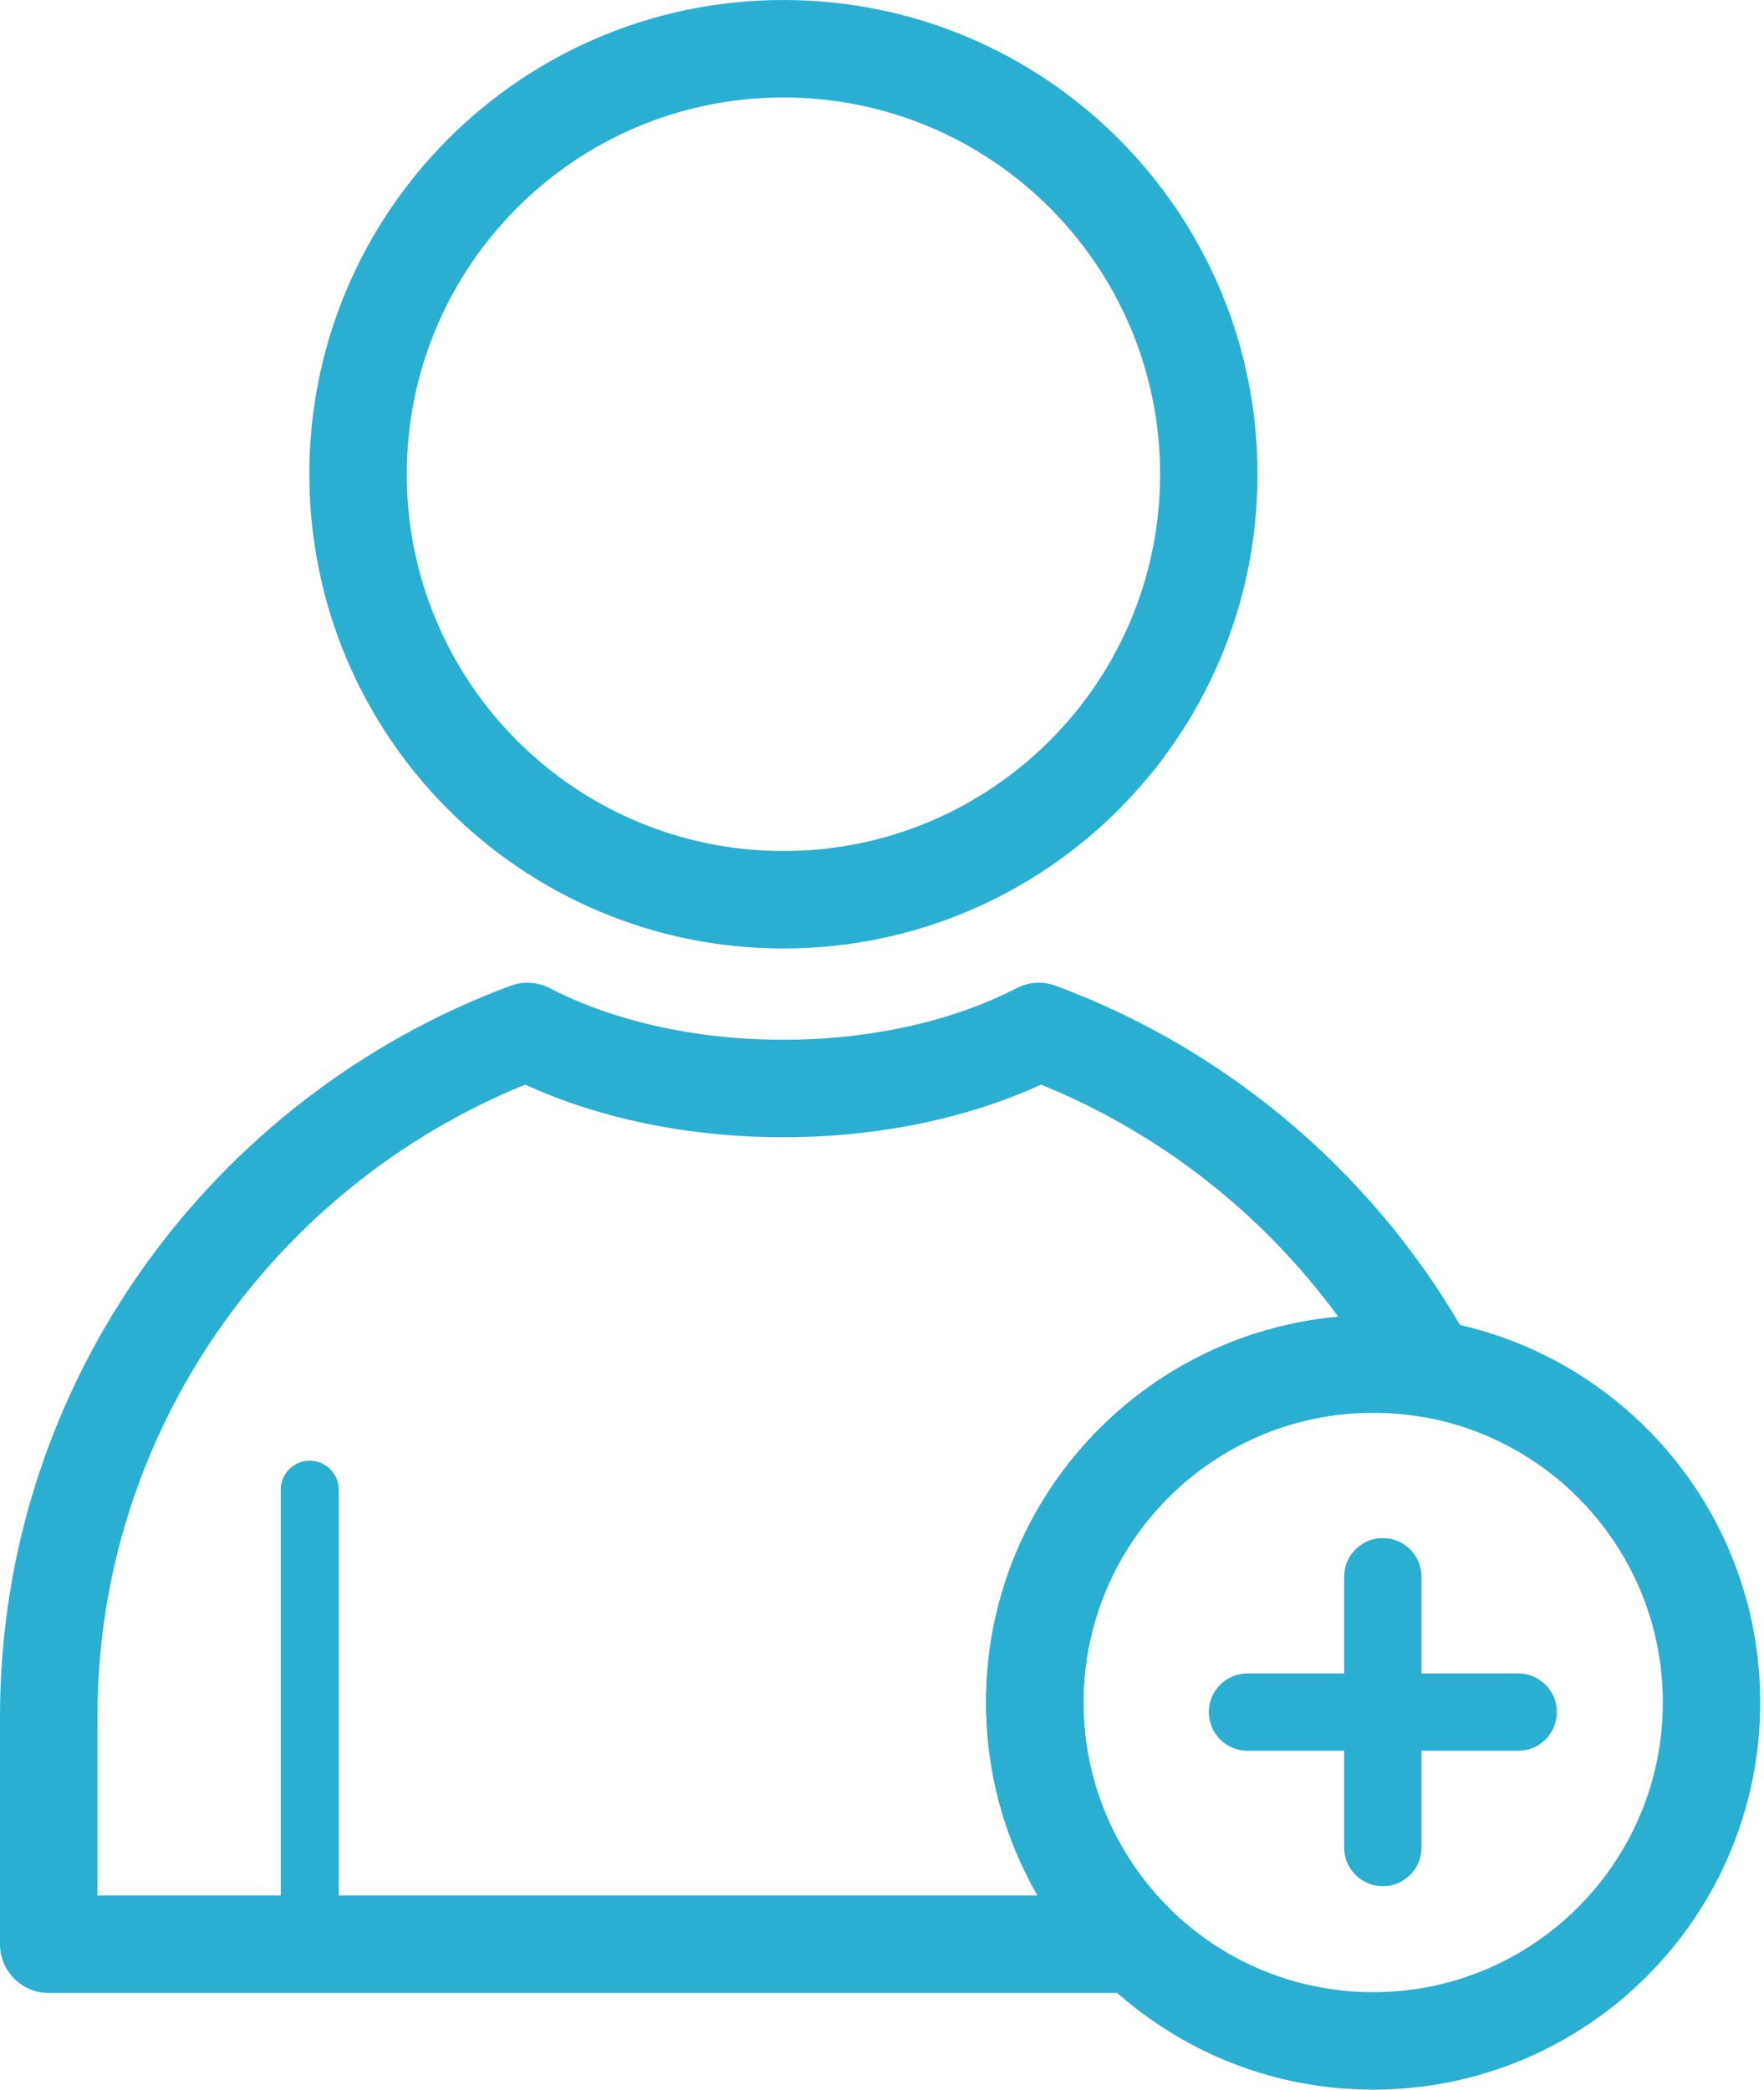 <svg width="76" height="90" viewBox="0 0 76 90" fill="none" xmlns="http://www.w3.org/2000/svg">
<path fill-rule="evenodd" clip-rule="evenodd" d="M33.754 4.198C24.791 4.198 17.526 11.463 17.526 20.426C17.526 29.388 24.791 36.653 33.754 36.653C42.716 36.653 49.981 29.388 49.981 20.426C49.981 11.463 42.716 4.198 33.754 4.198ZM13.328 20.426C13.328 9.145 22.473 0 33.754 0C45.035 0 54.179 9.145 54.179 20.426C54.179 31.706 45.035 40.851 33.754 40.851C22.473 40.851 13.328 31.706 13.328 20.426Z" fill="#2AAFD3"/>
<path fill-rule="evenodd" clip-rule="evenodd" d="M43.794 42.561C44.32 42.289 44.935 42.252 45.49 42.458C53.152 45.304 59.517 50.848 63.395 57.933C63.781 58.637 63.73 59.5 63.266 60.155C62.801 60.81 62.004 61.142 61.212 61.012C60.546 60.902 59.861 60.844 59.162 60.844C52.27 60.844 46.682 66.431 46.682 73.323C46.682 76.816 48.114 79.97 50.428 82.237C51.037 82.834 51.225 83.74 50.902 84.53C50.58 85.319 49.812 85.835 48.959 85.835H2.099C0.94 85.835 0 84.895 0 83.736V73.936C0 59.5 9.199 47.211 21.992 42.458C22.547 42.252 23.163 42.289 23.688 42.561C26.308 43.918 29.821 44.782 33.741 44.782C37.661 44.782 41.174 43.917 43.794 42.561ZM44.853 46.714C41.707 48.156 37.855 48.98 33.741 48.98C29.627 48.98 25.775 48.156 22.629 46.714C11.84 51.095 4.198 61.644 4.198 73.936V81.637H44.702C43.292 79.19 42.484 76.35 42.484 73.323C42.484 64.62 49.151 57.474 57.657 56.713C54.428 52.295 49.996 48.802 44.853 46.714Z" fill="#2AAFD3"/>
<path fill-rule="evenodd" clip-rule="evenodd" d="M59.161 60.843C52.269 60.843 46.682 66.431 46.682 73.323C46.682 80.215 52.269 85.802 59.161 85.802C66.053 85.802 71.641 80.215 71.641 73.323C71.641 66.431 66.053 60.843 59.161 60.843ZM42.484 73.323C42.484 64.112 49.951 56.645 59.161 56.645C68.372 56.645 75.838 64.112 75.838 73.323C75.838 82.533 68.372 90 59.161 90C49.951 90 42.484 82.533 42.484 73.323Z" fill="#2AAFD3"/>
<path d="M52.081 73.739C52.081 72.819 52.827 72.073 53.747 72.073H65.409C66.33 72.073 67.076 72.819 67.076 73.739C67.076 74.659 66.33 75.405 65.409 75.405H53.747C52.827 75.405 52.081 74.659 52.081 73.739Z" fill="#2AAFD3"/>
<path d="M59.577 81.237C58.657 81.237 57.911 80.491 57.911 79.571V67.909C57.911 66.989 58.657 66.243 59.577 66.243C60.497 66.243 61.243 66.989 61.243 67.909V79.571C61.243 80.491 60.497 81.237 59.577 81.237Z" fill="#2AAFD3"/>
<path d="M12.095 64.161C12.095 63.471 12.654 62.911 13.344 62.911C14.034 62.911 14.594 63.471 14.594 64.161V83.737H12.095V64.161Z" fill="#2AAFD3"/>
</svg>
